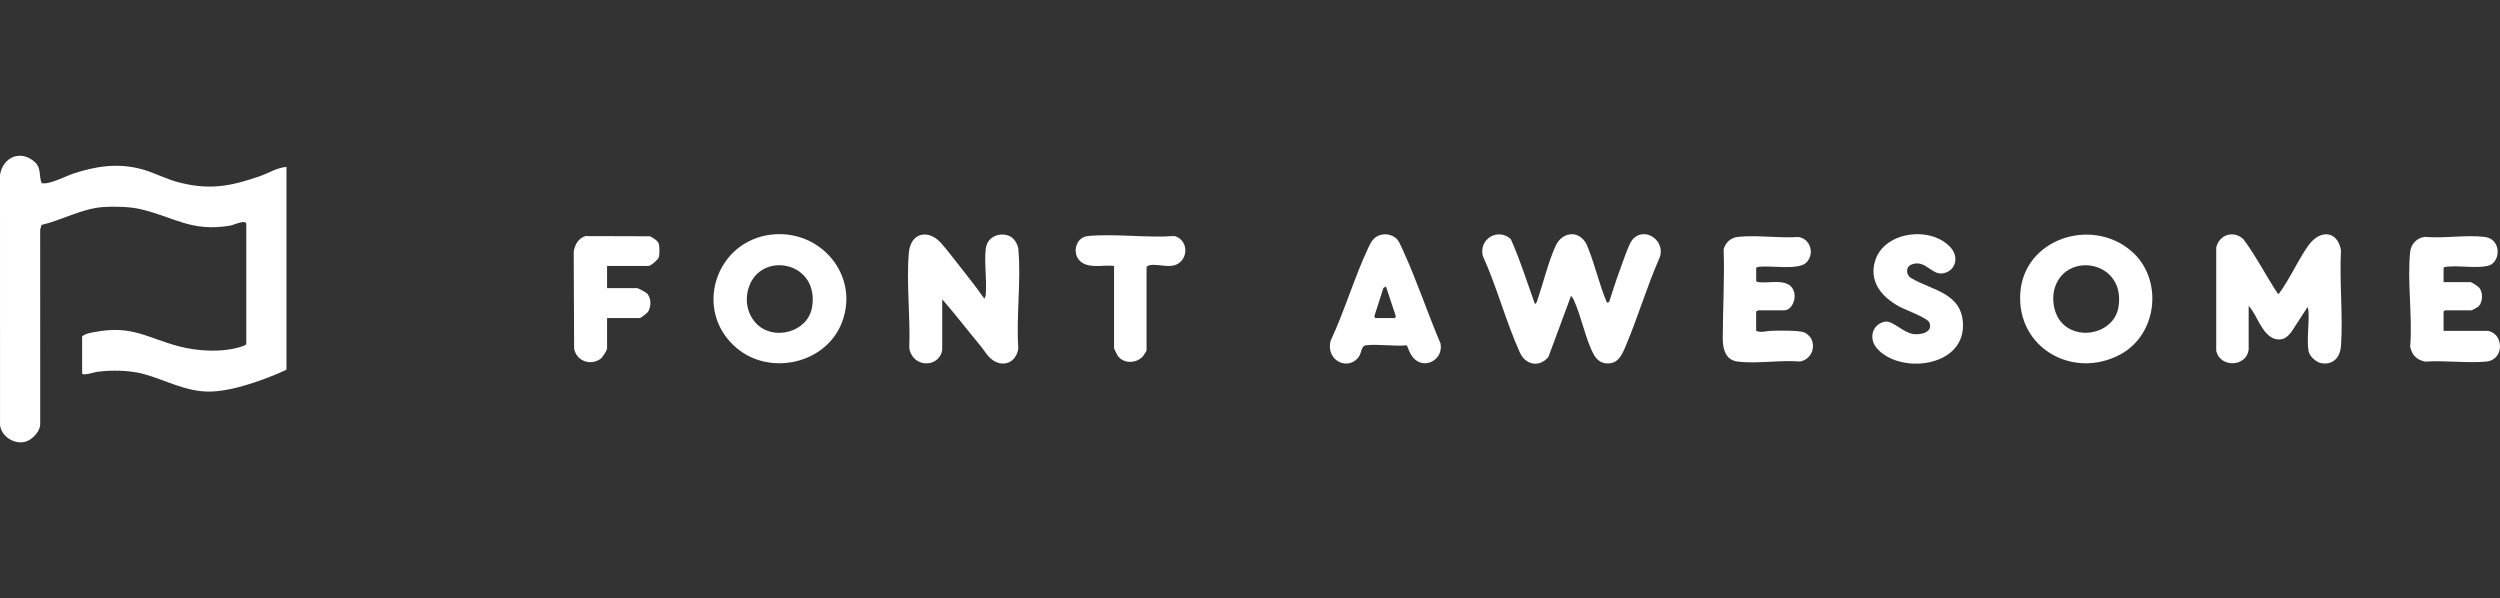 <svg width="209" height="50" viewBox="0 0 209 50" fill="none" xmlns="http://www.w3.org/2000/svg">
<rect x="0" y="0" width="209" height="50" fill="#333333" stroke="none"/>
<path d="M20.589 18.699C20.488 18.339 19.52 18.815 19.249 18.861C15.954 19.413 14.577 18.141 11.729 17.482C10.835 17.275 9.605 17.249 8.684 17.305C6.885 17.415 5.208 18.396 3.468 18.805L3.359 19.197L3.362 35.407C3.383 35.927 2.953 36.442 2.54 36.728C1.59 37.387 0.16 36.672 0.003 35.551L0 14.628C0.243 13.119 1.737 12.474 2.929 13.563C3.461 14.049 3.243 14.737 3.481 15.31C4.123 15.462 5.47 14.732 6.11 14.519C8.021 13.883 9.868 13.608 11.853 14.145C12.827 14.408 13.812 14.935 14.796 15.204C17.428 15.924 19.246 15.597 21.75 14.72C22.476 14.465 23.163 14.016 23.948 13.952V30.908C23.463 31.138 22.947 31.36 22.445 31.549C20.936 32.118 19.093 32.728 17.478 32.736C15.522 32.744 13.818 31.762 12.012 31.265C10.861 30.95 9.229 30.921 8.051 31.094C7.926 31.113 6.865 31.456 6.865 31.195V28.125C7.137 27.877 7.62 27.812 7.985 27.745C11.045 27.181 12.225 28.218 14.912 28.942C16.555 29.384 18.758 29.502 20.375 28.913C20.46 28.882 20.53 28.837 20.589 28.769V18.699Z" fill="white"/>
<path d="M128.303 25.374C128.425 25.503 128.53 25.074 128.55 25.015C129.019 23.647 129.471 21.794 130.063 20.529C130.565 19.457 131.849 19.198 132.537 20.252C132.657 20.435 132.727 20.638 132.806 20.84C133.377 22.277 133.724 23.877 134.342 25.303L134.519 25.257C134.807 24.367 135.09 23.468 135.416 22.591C135.622 22.037 136.168 20.366 136.485 20.019C137.558 18.843 139.337 20.221 138.715 21.603C137.678 23.97 136.929 26.514 135.926 28.885C135.594 29.67 135.274 30.466 134.267 30.376C133.791 30.333 133.452 30.033 133.232 29.625C132.544 28.346 132.198 26.435 131.568 25.077C131.509 24.949 131.439 24.834 131.34 24.733L129.447 29.838C128.718 30.734 127.544 30.526 127.073 29.494C125.898 26.914 125.144 23.988 123.962 21.392C123.621 19.985 125.213 19.018 126.301 19.983C127.085 21.729 127.657 23.572 128.303 25.374Z" fill="white"/>
<path d="M187.985 29.266C187.745 30.712 185.597 30.738 185.276 29.332V20.705C185.516 19.631 186.688 19.228 187.531 19.975C188.62 21.427 189.441 23.073 190.451 24.589C190.545 24.592 191.07 23.731 191.16 23.585C191.768 22.591 192.314 21.446 193 20.498C193.94 19.201 195.391 19.24 195.707 20.911C195.567 23.527 195.884 26.319 195.707 28.913C195.646 29.823 195.092 30.522 194.1 30.369C193.636 30.297 193.075 29.801 192.992 29.334C192.834 28.446 193.053 27.024 192.992 26.05C192.983 25.912 192.954 25.792 192.916 25.662L191.524 27.804C191.216 28.134 191.017 28.377 190.523 28.378C189.378 28.381 188.849 26.834 188.318 26.006C188.236 25.877 188.104 25.677 187.987 25.589V29.265L187.985 29.266Z" fill="white"/>
<path d="M78.769 29.266C78.522 30.761 76.288 30.789 76.014 29.092C76.121 26.528 75.761 23.655 75.979 21.126C76.124 19.451 77.612 19.107 78.696 20.345C79.283 21.014 79.915 21.868 80.482 22.576C81.099 23.346 81.708 24.144 82.273 24.948C82.401 24.911 82.41 24.595 82.417 24.488C82.494 23.315 82.276 21.899 82.413 20.77C82.529 19.807 83.574 19.348 84.433 19.754C84.801 19.929 85.097 20.435 85.134 20.84C85.379 23.462 84.942 26.462 85.131 29.126C84.963 30.35 83.793 30.794 82.839 29.984C82.501 29.697 82.223 29.212 81.945 28.88C80.874 27.601 79.868 26.273 78.769 25.021V29.269V29.266Z" fill="white"/>
<path d="M64.528 19.61C68.618 19.165 71.89 23.04 70.384 26.959C69.061 30.402 64.408 31.448 61.614 29.123C57.895 26.029 59.781 20.126 64.528 19.608V19.61ZM63.228 27.049C64.659 28.536 67.54 27.786 67.889 25.679C68.522 21.861 63.65 20.96 62.614 23.978C62.246 25.048 62.441 26.228 63.228 27.049Z" fill="white"/>
<path d="M178.166 20.977C180.876 23.294 180.396 27.944 177.268 29.627C173.307 31.759 168.576 29.085 168.898 24.479C169.211 19.977 174.822 18.12 178.166 20.977ZM172.505 27.127C173.995 28.498 176.763 27.746 177.103 25.679C177.74 21.819 172.778 20.976 171.794 24.017C171.466 25.031 171.705 26.394 172.503 27.127H172.505Z" fill="white"/>
<path d="M207.963 27.659C209.32 27.851 209.418 30.091 207.823 30.232C206.229 30.372 204.383 30.117 202.744 30.232C202.029 30.081 201.644 29.694 201.491 28.983C201.696 26.457 201.231 23.529 201.49 21.05C201.558 20.396 202.075 19.854 202.745 19.804C204.313 19.946 206.217 19.613 207.743 19.811C209.167 19.996 209.077 21.999 207.96 22.23C206.891 22.451 205.591 22.175 204.528 22.3C204.424 22.312 204.344 22.308 204.283 22.41V23.588H206.535C206.638 23.588 207.185 23.948 207.275 24.063C207.589 24.465 207.573 25.258 207.204 25.613C207.127 25.687 206.672 25.945 206.606 25.945H204.39L204.283 26.052V27.658H207.963V27.659Z" fill="white"/>
<path d="M146.815 23.482C146.878 23.584 146.958 23.581 147.061 23.592C147.829 23.682 148.877 23.384 149.557 23.814C150.429 24.364 149.984 25.946 149.138 25.946H146.993C146.968 25.946 146.884 26.04 146.814 26.018V27.659C147.236 27.841 147.662 27.665 148.062 27.656C148.812 27.639 149.981 27.603 150.693 27.746C150.977 27.804 151.32 28.097 151.438 28.358C151.802 29.161 151.351 30.046 150.492 30.224C148.859 30.083 146.865 30.428 145.277 30.23C144.237 30.102 144.02 29.161 144.023 28.264C144.03 25.802 144.18 23.311 144.097 20.837C144.256 20.271 144.686 19.872 145.28 19.804C146.85 19.628 148.743 19.932 150.349 19.811C151.39 19.973 151.737 21.287 150.967 21.986C150.304 22.587 148.014 22.19 147.064 22.301C146.96 22.314 146.88 22.31 146.818 22.411V23.482H146.815Z" fill="white"/>
<path d="M116.769 19.975C116.966 20.172 117.182 20.697 117.308 20.971C118.448 23.466 119.35 26.179 120.424 28.712C120.709 30.076 119.037 30.981 118.117 29.873C117.873 29.577 117.76 29.215 117.61 28.867C116.529 28.973 115.236 28.743 114.182 28.867C113.81 28.912 113.819 29.462 113.64 29.754C112.848 31.05 110.81 30.247 111.238 28.497C112.408 25.988 113.238 23.158 114.408 20.669C114.666 20.123 114.919 19.723 115.561 19.608C115.98 19.534 116.464 19.67 116.769 19.975ZM114.972 26.588H116.616L116.692 26.444L115.865 23.947L115.652 24.073L114.893 26.442L114.973 26.59L114.972 26.588Z" fill="white"/>
<path d="M163.141 20.775C163.812 21.598 163.417 22.756 162.34 22.86C161.455 22.946 160.926 21.678 159.808 22.111C159.295 22.31 159.32 22.976 159.774 23.248C161.524 24.296 164.141 24.48 164.105 27.274C164.061 30.735 158.776 31.284 156.904 29.113C156.204 28.303 156.502 27.096 157.59 26.89C158.198 26.775 159.106 27.804 159.95 27.927C160.577 28.018 161.641 27.776 161.287 26.947C161.128 26.574 159.232 25.877 158.758 25.617C157.284 24.808 156.199 23.502 156.784 21.732C157.596 19.278 161.591 18.873 163.141 20.775Z" fill="white"/>
<path d="M50.751 22.234V24.09H53.287C53.358 24.09 54.032 24.459 54.111 24.552C54.45 24.954 54.449 25.616 54.183 26.055C54.124 26.153 53.572 26.588 53.502 26.588H50.751V29.123C50.751 29.289 50.367 29.891 50.194 30.011C49.356 30.593 48.204 30.184 47.997 29.162L47.961 21.051C48.051 20.458 48.344 19.934 48.933 19.737L54.344 19.752C54.594 19.895 54.975 20.09 55.073 20.379C55.146 20.597 55.145 21.304 55.073 21.515C55.002 21.725 54.403 22.233 54.218 22.233H50.752L50.751 22.234Z" fill="white"/>
<path d="M93.136 22.234C92.335 22.125 91.477 22.4 90.685 22.077C89.518 21.599 89.771 19.843 90.953 19.732C93.24 19.518 95.856 19.902 98.178 19.732C99.059 19.946 99.374 21.031 98.822 21.739C98.137 22.616 97.041 22.039 96.171 22.16C96.076 22.172 95.853 22.251 95.853 22.341V29.266C95.853 29.362 95.587 29.751 95.498 29.84C94.915 30.429 93.81 30.4 93.392 29.657C93.349 29.581 93.136 29.154 93.136 29.123V22.234Z" fill="white"/>
</svg>
